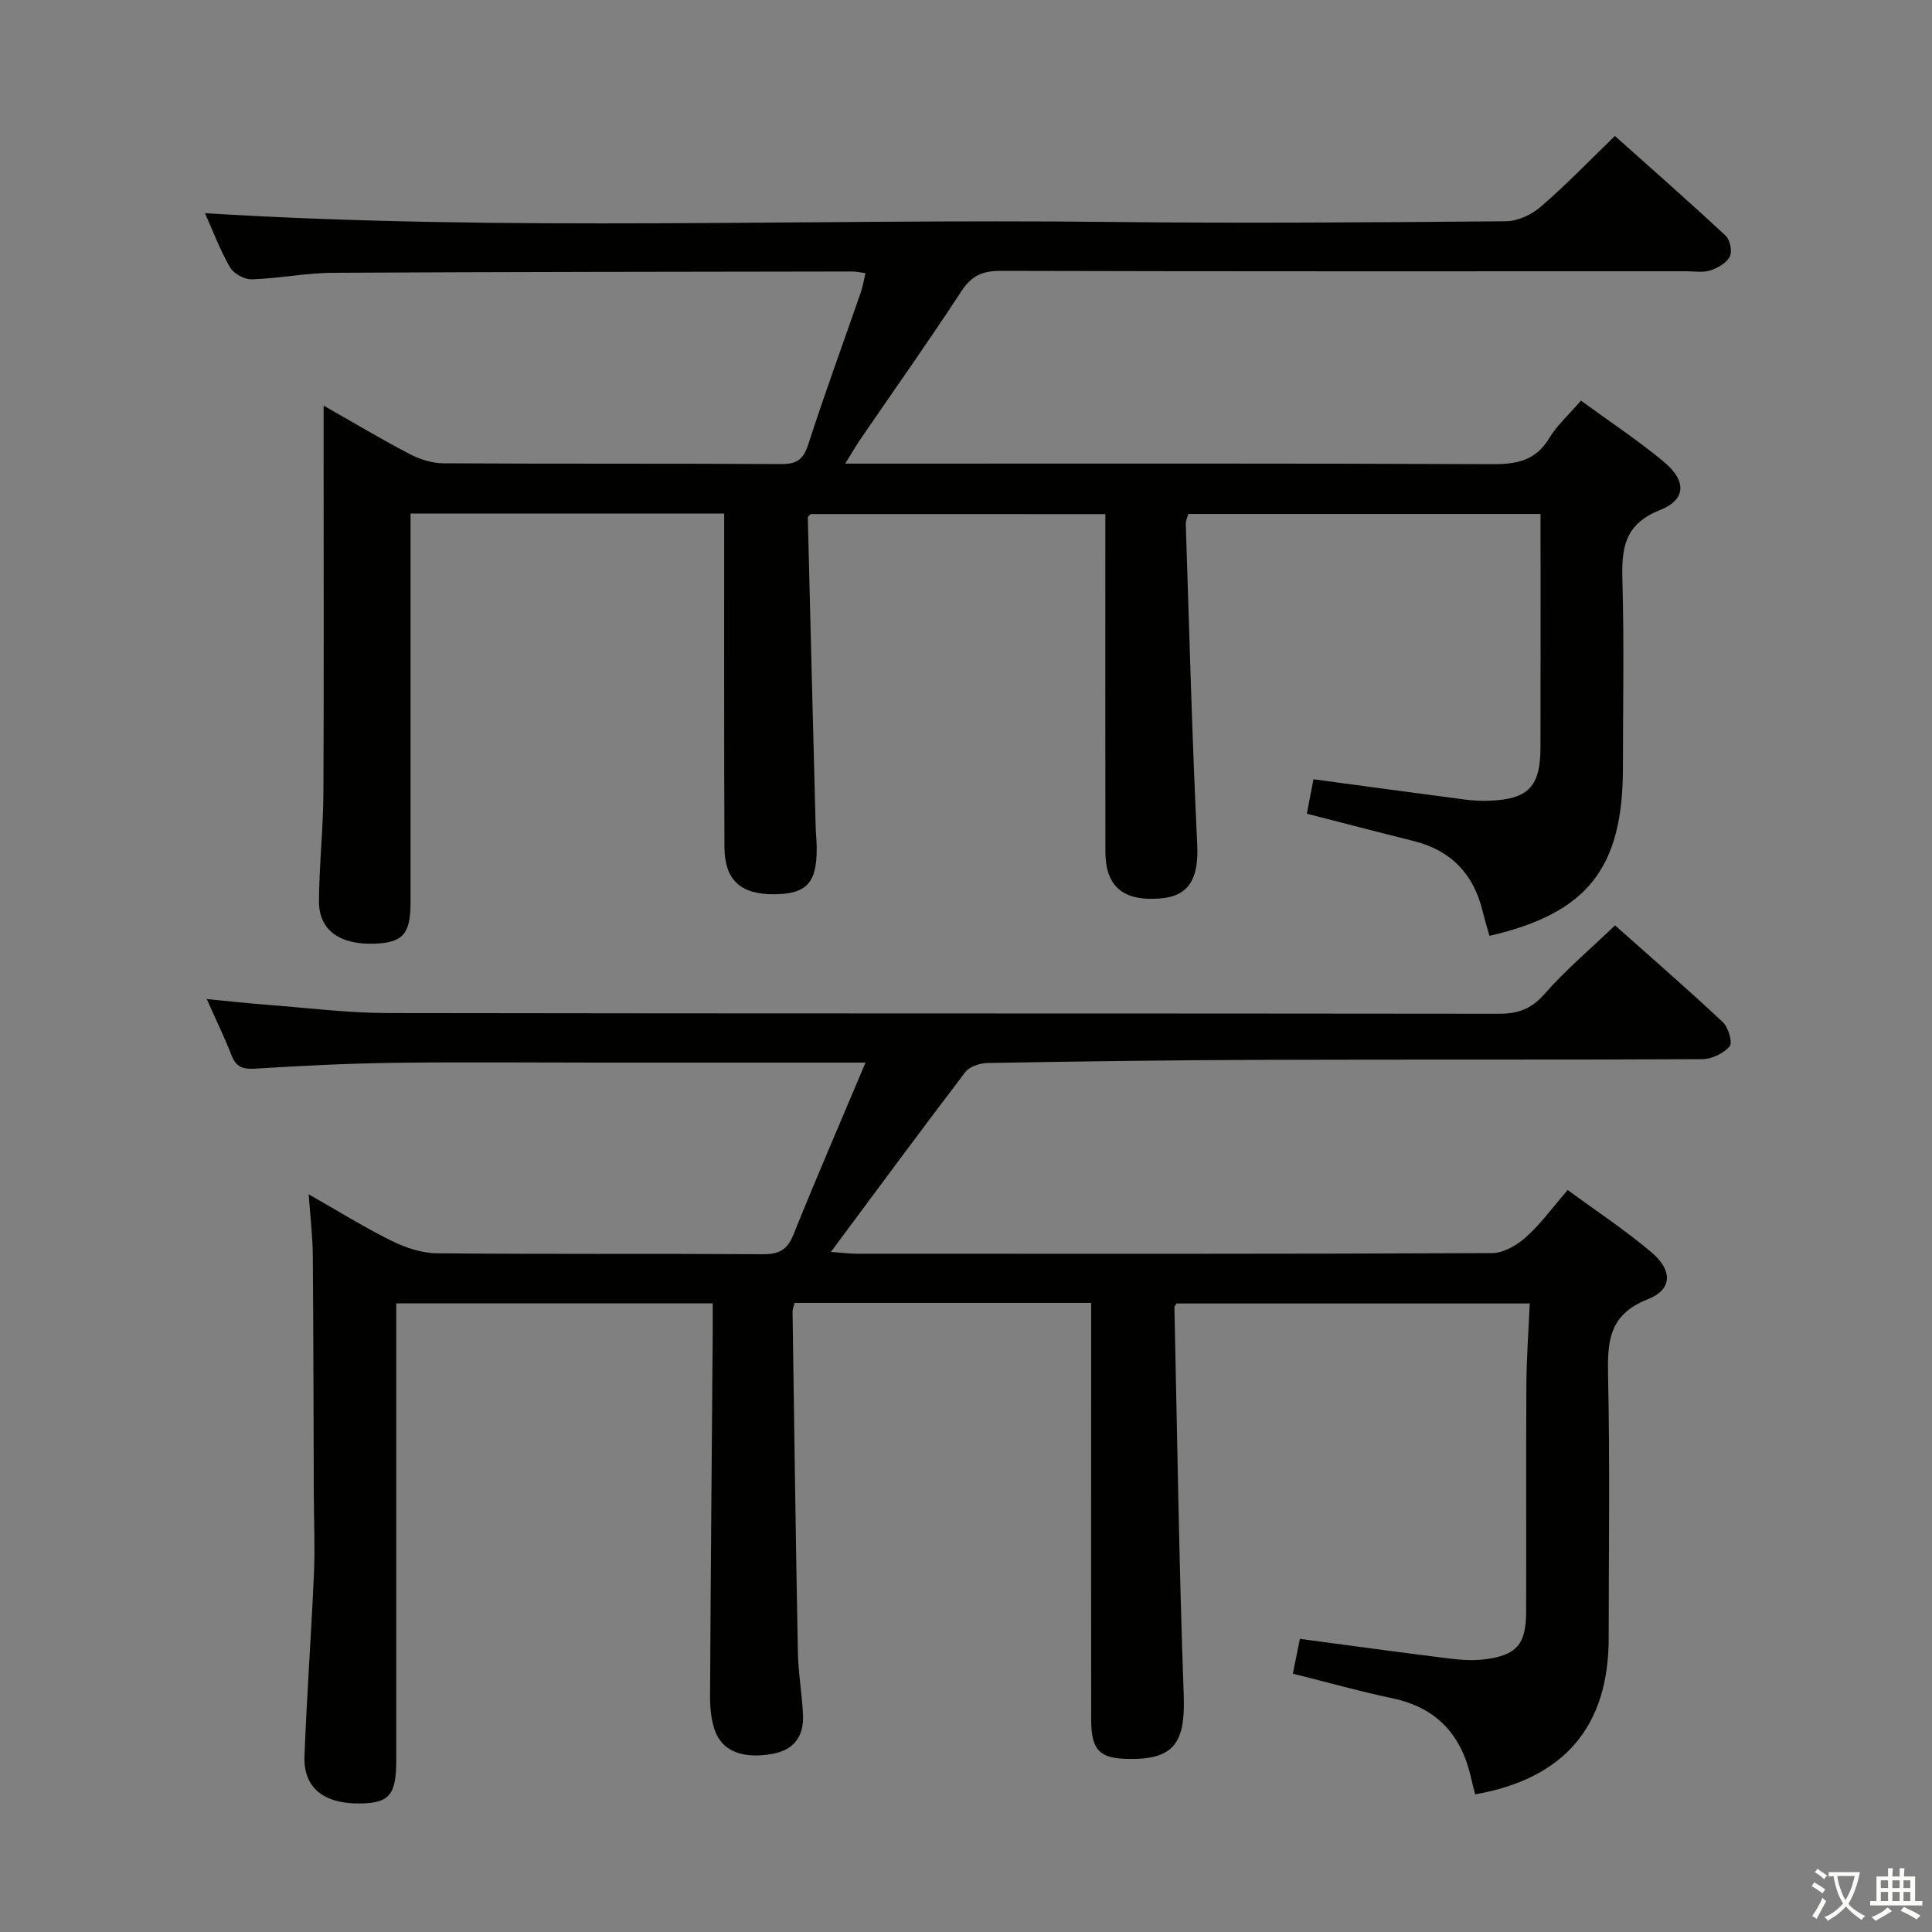 <svg enable-background="new 0 0 400 400" viewBox="0 0 400 400" xmlns="http://www.w3.org/2000/svg"><rect x="0" y="0" width="400" height="400" fill="#808080" stroke="none"/><path d="m377.9 391.2c-.2.3-.4.5-.6.8-.7-.6-1.4-1-2.2-1.5.2-.3.4-.5.5-.8.6.4 1.4.8 2.3 1.5zm-1.8 6.1c-.2-.2-.5-.4-.9-.6.4-.6.8-1.2 1.2-1.9s.7-1.3.9-1.9c.3.3.5.5.8.7-.7 1.3-1.4 2.6-2 3.7zm2.2-9c-.3.3-.5.5-.6.8-.6-.6-1.3-1.1-2-1.5.3-.3.5-.5.6-.7.6.5 1.3.9 2 1.4zm.3.2v-.9h2 4.5c-.3 1.3-.6 2.5-1 3.6s-.9 2.1-1.4 3c.4.5 1 1 1.6 1.4s1.2.8 1.9 1.1c-.3.2-.5.4-.8.8-.4-.3-1-.7-1.6-1.2s-1.2-1.1-1.6-1.6c-.5.6-1.1 1.1-1.7 1.6s-1.4.9-2.1 1.4c-.1-.3-.3-.5-.7-.8.6-.2 1.2-.5 1.9-1s1.4-1.1 2-1.8c-.5-.8-.9-1.6-1.2-2.5s-.6-2-.8-3.2c-.4.1-.7.1-1 .1zm2.5 2.7c.3 1 .7 1.7 1 2.2.3-.5.6-1.1 1-2s.6-1.9.9-3h-3.2-.4c.1.9.3 1.8.7 2.8z" fill="#fbfcfa"/><path d="m396.5 388.5v1.5 3.6h1.5v.9c-.4 0-1 0-1.7 0h-7.9c-.5 0-.9 0-1.2 0v-.9h1.3v-3.5c0-.7 0-1.2 0-1.6h2.4c0-.8 0-1.4 0-1.7h1c0 .3-.1.8-.1 1.7h1.5c0-.8 0-1.4 0-1.7h1c0 .3-.1.9-.1 1.7zm-8.2 9.2c-.2-.3-.5-.5-.8-.8.8-.3 1.4-.6 1.9-.9s1-.7 1.4-1.1c.3.3.6.5.9.8-1.6 1-2.8 1.6-3.4 2zm2.6-6.8v-1.6h-1.5v1.6zm0 2.7v-1.9h-1.5v1.9zm2.4-2.7v-1.6h-1.5v1.6zm0 2.7v-1.9h-1.5v1.9zm.2 2 .7-.8c.4.2.9.5 1.6.8s1.3.7 1.8 1c-.3.3-.5.5-.8.8-.4-.3-1.5-1-3.3-1.8zm2-4.7v-1.6h-1.4v1.6zm0 2.7v-1.9h-1.4v1.9z" fill="#fbfcfa"/><g fill="#010100"><path d="m179.2 220c-19.08 0-37.24 0-55.4 0-14.17 0-28.33-.14-42.5.05-9.48.13-18.95.61-28.41 1.2-2.53.16-3.98-.27-4.94-2.73-1.44-3.7-3.19-7.27-5.14-11.67 4.6.44 8.6.89 12.61 1.19 8.28.63 16.57 1.69 24.86 1.7 76.66.13 153.33.05 229.99.15 3.96.01 6.73-.94 9.46-4.05 4.36-4.97 9.47-9.29 14.65-14.25 7.26 6.46 14.91 13.1 22.29 20.01 1.16 1.08 2.09 4.26 1.44 5.03-1.26 1.47-3.72 2.65-5.69 2.66-30.33.16-60.66.04-91 .14-18.98.06-37.96.32-56.94.65-1.58.03-3.74.73-4.62 1.88-9.17 12.02-18.14 24.2-27.84 37.24 2.41.17 3.91.37 5.42.37 43.83.02 87.66.07 131.5-.13 2.38-.01 5.17-1.65 7.04-3.34 3.05-2.75 5.51-6.16 8.59-9.72 5.93 4.36 11.9 8.29 17.32 12.87 4.46 3.77 4.39 7.74-.77 9.77-8.2 3.21-8.33 8.97-8.18 16.14.38 17.99.13 36 .12 54 0 18.25-9.17 29.08-27.63 32.34-.27-1.04-.58-2.1-.81-3.17-1.94-8.98-7.02-14.75-16.3-16.71-6.79-1.43-13.49-3.32-20.65-5.11.49-2.42.97-4.78 1.46-7.2 10.45 1.39 20.61 2.79 30.78 4.05 2.46.31 5.01.5 7.45.19 6.65-.83 8.59-3.11 8.61-9.81.05-15.67-.04-31.33.05-47 .03-5.47.44-10.93.7-16.87-24.68 0-48.88 0-73.11 0-.16.26-.46.53-.46.79.59 26.78.96 53.57 1.93 80.33.36 9.95-2.08 13.43-11.77 13.17-5.74-.15-7.38-1.89-7.39-8.13-.03-21.67-.01-43.33-.01-65 0-6.98 0-13.96 0-21.28-20.62 0-40.87 0-61.4 0-.15.64-.43 1.24-.42 1.84.34 23.48.65 46.95 1.1 70.43.08 4.31.84 8.6 1.06 12.91.22 4.38-1.72 7.36-6.26 8.18-6.3 1.14-10.62-.58-12.08-5.11-.7-2.16-.91-4.56-.9-6.85.13-24.98.35-49.97.55-74.95.02-1.98 0-3.96 0-6.36-21.93 0-43.46 0-65.52 0v5.52 89c0 7.23-1.4 8.93-7.39 9.03-7.58.13-11.86-3.23-11.61-9.79.48-12.63 1.41-25.23 1.96-37.86.24-5.45-.01-10.92-.03-16.38-.06-16.5-.07-33-.21-49.5-.03-3.89-.51-7.78-.85-12.59 6.28 3.57 11.61 6.89 17.22 9.66 2.86 1.41 6.21 2.52 9.35 2.55 22.5.21 45 .05 67.49.19 3.3.02 5.03-.86 6.31-4.07 4.71-11.71 9.73-23.27 14.92-35.6z"/><path d="m149.93 106.32c-21.73 0-42.99 0-64.93 0v5.52c0 24.99.01 49.99 0 74.98 0 6.57-1.59 8.36-7.51 8.56-7.18.24-11.48-2.83-11.45-8.8.04-7.48.88-14.95.92-22.42.12-24.28.04-48.57.04-72.85 0-2.14 0-4.28 0-7.33 6.29 3.57 11.95 6.96 17.78 10.01 2.1 1.1 4.64 1.91 6.98 1.93 23.33.14 46.66.02 69.98.16 3.2.02 4.58-.92 5.59-4.04 3.42-10.57 7.25-21.01 10.89-31.51.42-1.21.61-2.49.97-3.98-1.17-.15-1.96-.34-2.75-.34-35.82.06-71.65.07-107.47.27-5.62.03-11.22 1.18-16.85 1.35-1.52.05-3.76-1.19-4.51-2.5-2.13-3.73-3.65-7.8-5.17-11.19 62.37 3.85 124.91 1.11 187.4 1.81 27.32.31 54.65.09 81.98-.14 2.44-.02 5.31-1.39 7.21-3.03 5.16-4.45 9.9-9.38 15.32-14.63 7.47 6.68 15.3 13.55 22.93 20.65.92.85 1.4 3.26.86 4.32-.68 1.33-2.51 2.37-4.05 2.87-1.51.49-3.3.17-4.96.17-47.32 0-94.65.05-141.97-.08-3.74-.01-6.02 1-8.11 4.21-6.73 10.3-13.86 20.35-20.81 30.5-1 1.46-1.88 2.99-3.25 5.2h6.04c42.66 0 85.32-.08 127.97.11 5.06.02 8.94-.74 11.74-5.37 1.6-2.65 4.02-4.81 6.58-7.78 5.84 4.27 11.78 8.18 17.2 12.7 4.68 3.91 4.61 7.8-.87 9.97-7.57 3-7.93 8.2-7.74 14.86.36 12.82.1 25.66.1 38.49 0 20.8-7.37 30.11-27.63 34.79-.49-1.73-1.02-3.46-1.45-5.22-1.88-7.66-6.56-12.5-14.26-14.42-7.23-1.8-14.43-3.69-22.1-5.65.45-2.35.91-4.71 1.37-7.13 10.71 1.44 21.03 2.85 31.37 4.2 1.65.22 3.33.3 4.98.24 8.12-.29 10.63-2.87 10.65-11.05.04-15.98.01-31.96.01-48.32-24.41 0-48.62 0-72.94 0-.21.8-.53 1.43-.51 2.05.73 22.1 1.3 44.22 2.37 66.3.34 7.09-1.62 10.82-7.81 11.27-7.61.55-11.19-2.52-11.2-9.76-.03-21.33-.01-42.66-.01-63.99 0-1.81 0-3.62 0-5.84-20.56 0-40.78 0-61.01-.01-.21.24-.6.49-.59.74.52 21.28 1.06 42.56 1.62 63.84.04 1.5.2 2.99.22 4.49.06 7.28-2.07 9.6-8.81 9.65-6.98.05-10.27-2.98-10.29-9.8-.09-22.8-.06-45.63-.06-69.03z"/></g></svg>